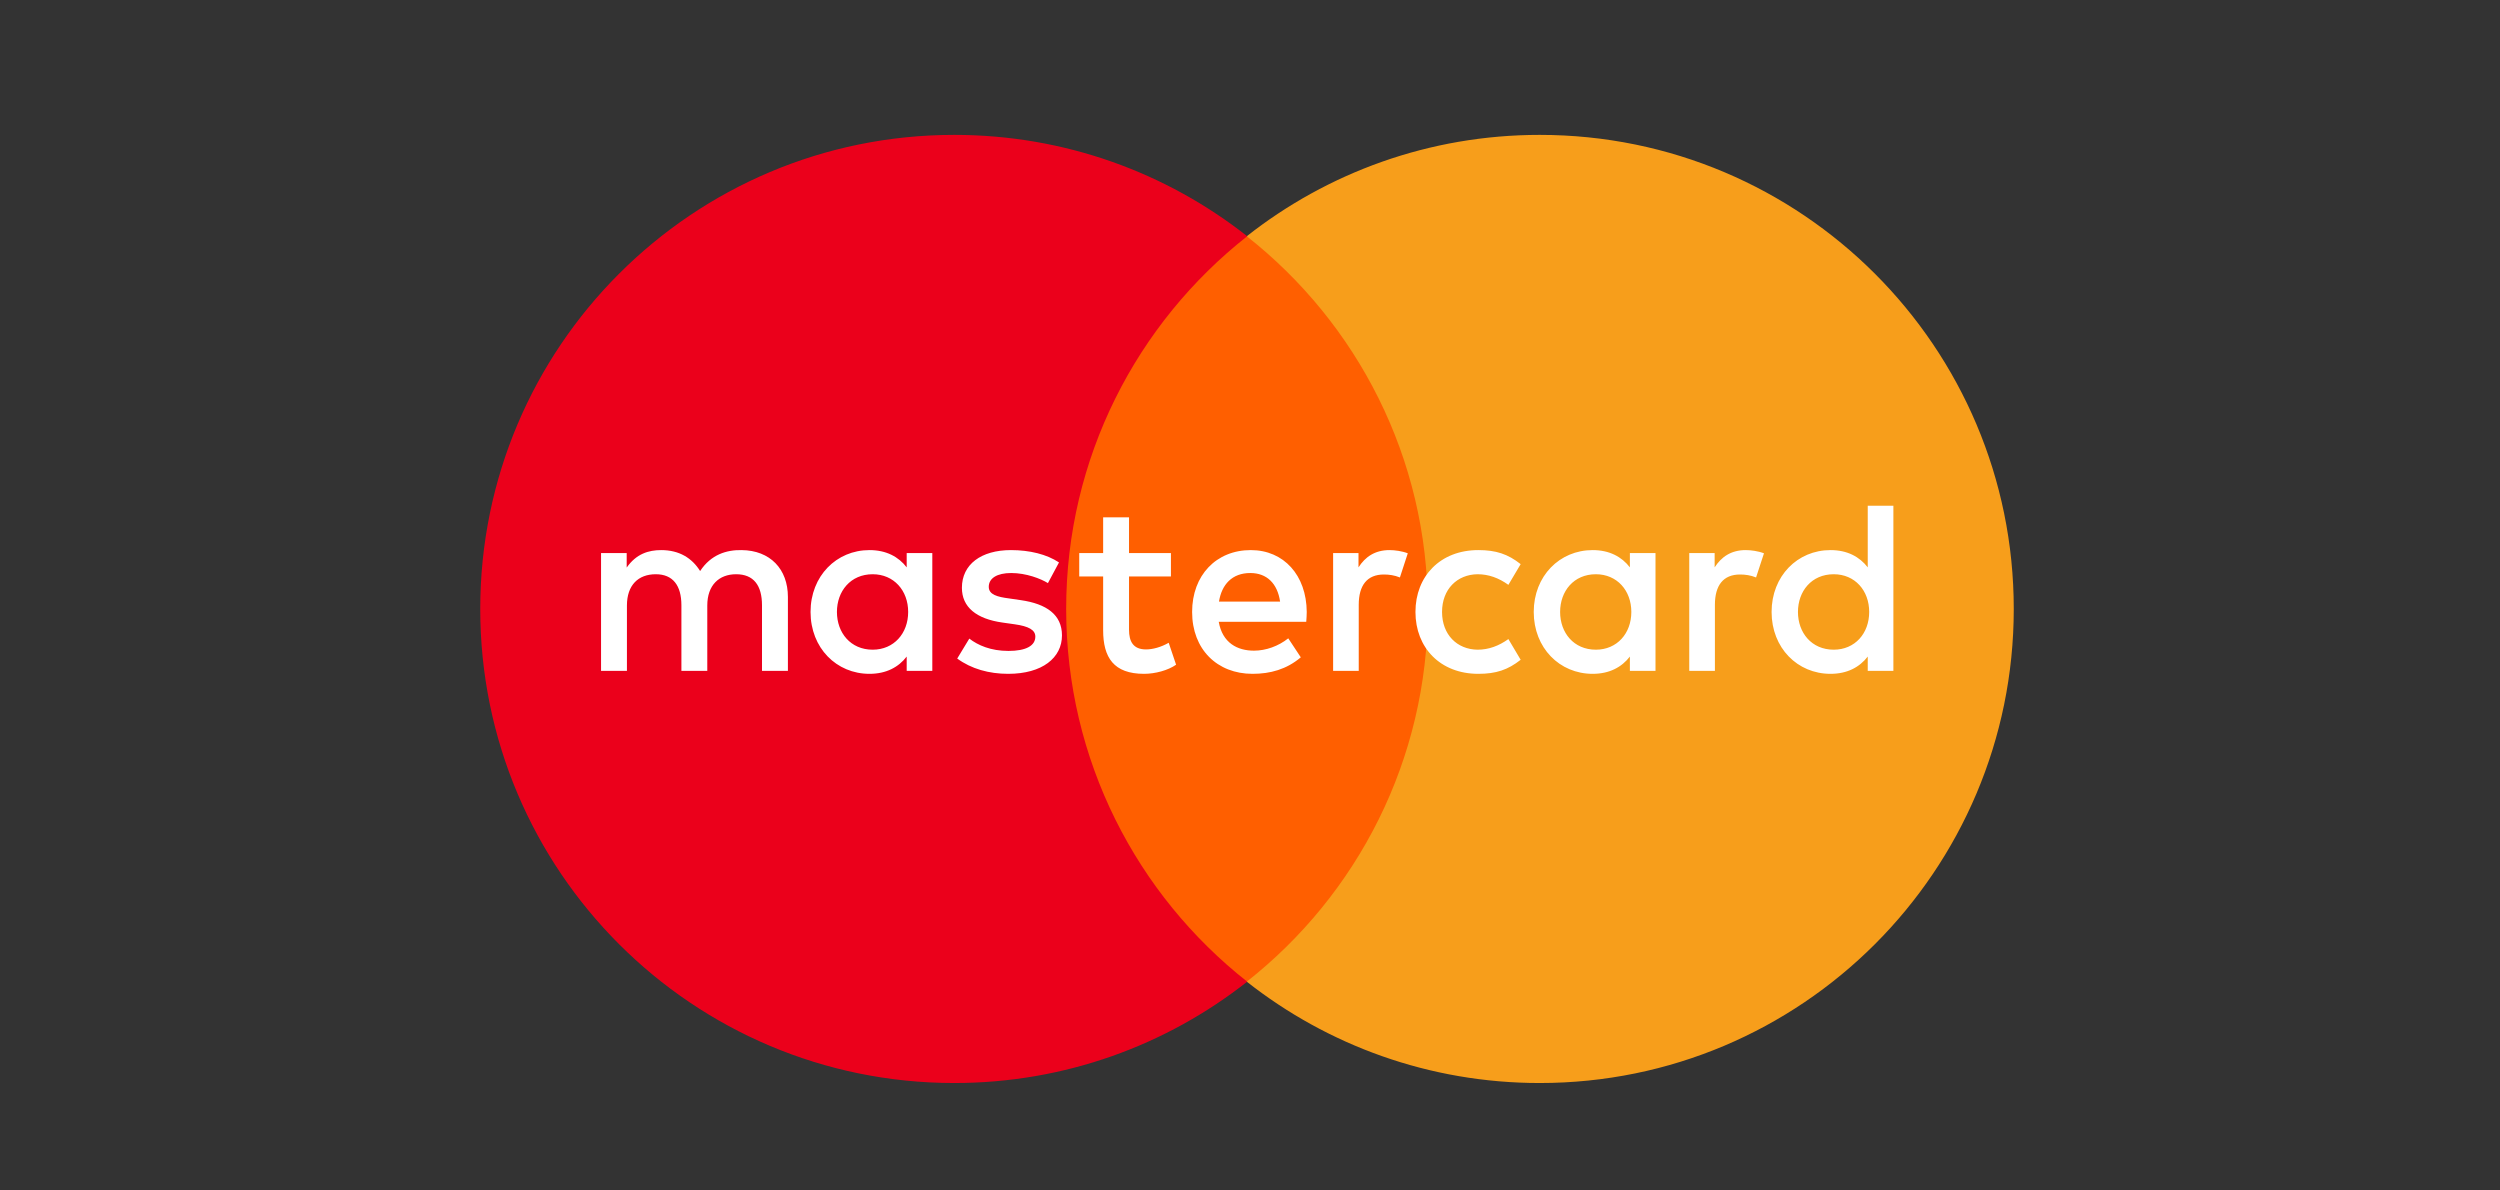 <svg width="105" height="50" viewBox="0 0 105 50" fill="none" xmlns="http://www.w3.org/2000/svg">
<rect x="0" y="0" width="105" height="50" fill="#333333" stroke="none"/>
<g clip-path="url(#clip0_2007_74)">
<path d="M61.083 41.233H43.663V9.925H61.083V41.233Z" fill="#FF5F00"/>
<path d="M44.779 25.576C44.779 19.225 47.752 13.568 52.383 9.922C48.997 7.256 44.723 5.665 40.078 5.665C29.083 5.665 20.17 14.579 20.17 25.576C20.17 36.573 29.083 45.487 40.078 45.487C44.723 45.487 48.997 43.896 52.383 41.23C47.752 37.584 44.779 31.927 44.779 25.576Z" fill="#EB001B"/>
<path d="M84.578 25.576C84.578 36.573 75.665 45.487 64.669 45.487C60.025 45.487 55.751 43.896 52.364 41.23C56.996 37.584 59.969 31.927 59.969 25.576C59.969 19.225 56.996 13.568 52.364 9.922C55.751 7.256 60.025 5.665 64.669 5.665C75.665 5.665 84.578 14.579 84.578 25.576Z" fill="#F79E1B"/>
<path d="M35.151 25.702C35.151 24.833 35.721 24.118 36.652 24.118C37.542 24.118 38.143 24.802 38.143 25.702C38.143 26.603 37.542 27.287 36.652 27.287C35.721 27.287 35.151 26.572 35.151 25.702ZM39.157 25.702V23.228H38.081V23.829C37.74 23.384 37.222 23.104 36.518 23.104C35.131 23.104 34.043 24.192 34.043 25.702C34.043 27.214 35.131 28.301 36.518 28.301C37.222 28.301 37.74 28.021 38.081 27.576V28.176H39.157V25.702ZM75.514 25.702C75.514 24.833 76.084 24.118 77.016 24.118C77.907 24.118 78.506 24.802 78.506 25.702C78.506 26.603 77.907 27.287 77.016 27.287C76.084 27.287 75.514 26.572 75.514 25.702ZM79.522 25.702V21.241H78.445V23.829C78.103 23.384 77.586 23.104 76.882 23.104C75.494 23.104 74.407 24.192 74.407 25.702C74.407 27.214 75.494 28.301 76.882 28.301C77.586 28.301 78.103 28.021 78.445 27.576V28.176H79.522V25.702ZM52.512 24.067C53.205 24.067 53.651 24.502 53.764 25.267H51.197C51.312 24.553 51.745 24.067 52.512 24.067ZM52.533 23.104C51.083 23.104 50.069 24.16 50.069 25.702C50.069 27.276 51.125 28.301 52.606 28.301C53.351 28.301 54.033 28.115 54.634 27.608L54.107 26.81C53.692 27.141 53.164 27.328 52.667 27.328C51.974 27.328 51.343 27.007 51.187 26.116H54.862C54.872 25.982 54.883 25.847 54.883 25.702C54.872 24.16 53.92 23.104 52.533 23.104ZM65.525 25.702C65.525 24.833 66.094 24.118 67.026 24.118C67.916 24.118 68.516 24.802 68.516 25.702C68.516 26.603 67.916 27.287 67.026 27.287C66.094 27.287 65.525 26.572 65.525 25.702ZM69.531 25.702V23.228H68.455V23.829C68.112 23.384 67.596 23.104 66.892 23.104C65.504 23.104 64.417 24.192 64.417 25.702C64.417 27.214 65.504 28.301 66.892 28.301C67.596 28.301 68.112 28.021 68.455 27.576V28.176H69.531V25.702ZM59.449 25.702C59.449 27.204 60.493 28.301 62.088 28.301C62.834 28.301 63.33 28.135 63.868 27.711L63.352 26.841C62.947 27.131 62.523 27.287 62.056 27.287C61.197 27.276 60.566 26.655 60.566 25.702C60.566 24.75 61.197 24.129 62.056 24.118C62.523 24.118 62.947 24.273 63.352 24.564L63.868 23.694C63.33 23.27 62.834 23.104 62.088 23.104C60.493 23.104 59.449 24.201 59.449 25.702ZM73.32 23.104C72.699 23.104 72.295 23.394 72.015 23.829V23.228H70.949V28.176H72.026V25.402C72.026 24.584 72.378 24.129 73.082 24.129C73.3 24.129 73.527 24.16 73.755 24.253L74.087 23.239C73.849 23.145 73.538 23.104 73.32 23.104ZM44.478 23.622C43.961 23.28 43.247 23.104 42.461 23.104C41.207 23.104 40.4 23.705 40.4 24.688C40.4 25.495 41.001 25.993 42.108 26.148L42.616 26.22C43.206 26.303 43.484 26.458 43.484 26.738C43.484 27.121 43.091 27.339 42.356 27.339C41.611 27.339 41.073 27.101 40.711 26.821L40.203 27.659C40.794 28.093 41.539 28.301 42.346 28.301C43.775 28.301 44.603 27.628 44.603 26.686C44.603 25.816 43.951 25.361 42.874 25.206L42.367 25.132C41.901 25.071 41.528 24.978 41.528 24.647C41.528 24.284 41.88 24.067 42.47 24.067C43.102 24.067 43.713 24.305 44.013 24.491L44.478 23.622ZM58.361 23.104C57.74 23.104 57.336 23.394 57.057 23.829V23.228H55.991V28.176H57.067V25.402C57.067 24.584 57.419 24.129 58.123 24.129C58.341 24.129 58.568 24.16 58.796 24.253L59.127 23.239C58.889 23.145 58.579 23.104 58.361 23.104ZM49.179 23.228H47.419V21.727H46.332V23.228H45.328V24.212H46.332V26.469C46.332 27.617 46.777 28.301 48.05 28.301C48.517 28.301 49.055 28.156 49.396 27.918L49.085 26.996C48.764 27.182 48.412 27.276 48.133 27.276C47.595 27.276 47.419 26.944 47.419 26.448V24.212H49.179V23.228ZM33.092 28.176V25.071C33.092 23.901 32.346 23.114 31.145 23.104C30.513 23.093 29.862 23.29 29.405 23.984C29.064 23.436 28.526 23.104 27.77 23.104C27.242 23.104 26.725 23.259 26.321 23.838V23.228H25.244V28.176H26.331V25.433C26.331 24.574 26.807 24.118 27.543 24.118C28.257 24.118 28.619 24.584 28.619 25.423V28.176H29.706V25.433C29.706 24.574 30.203 24.118 30.917 24.118C31.652 24.118 32.004 24.584 32.004 25.423V28.176H33.092Z" fill="white"/>
</g>
<defs>
<clipPath id="clip0_2007_74">
<rect width="65" height="41" fill="white" transform="translate(20 5)"/>
</clipPath>
</defs>
</svg>
